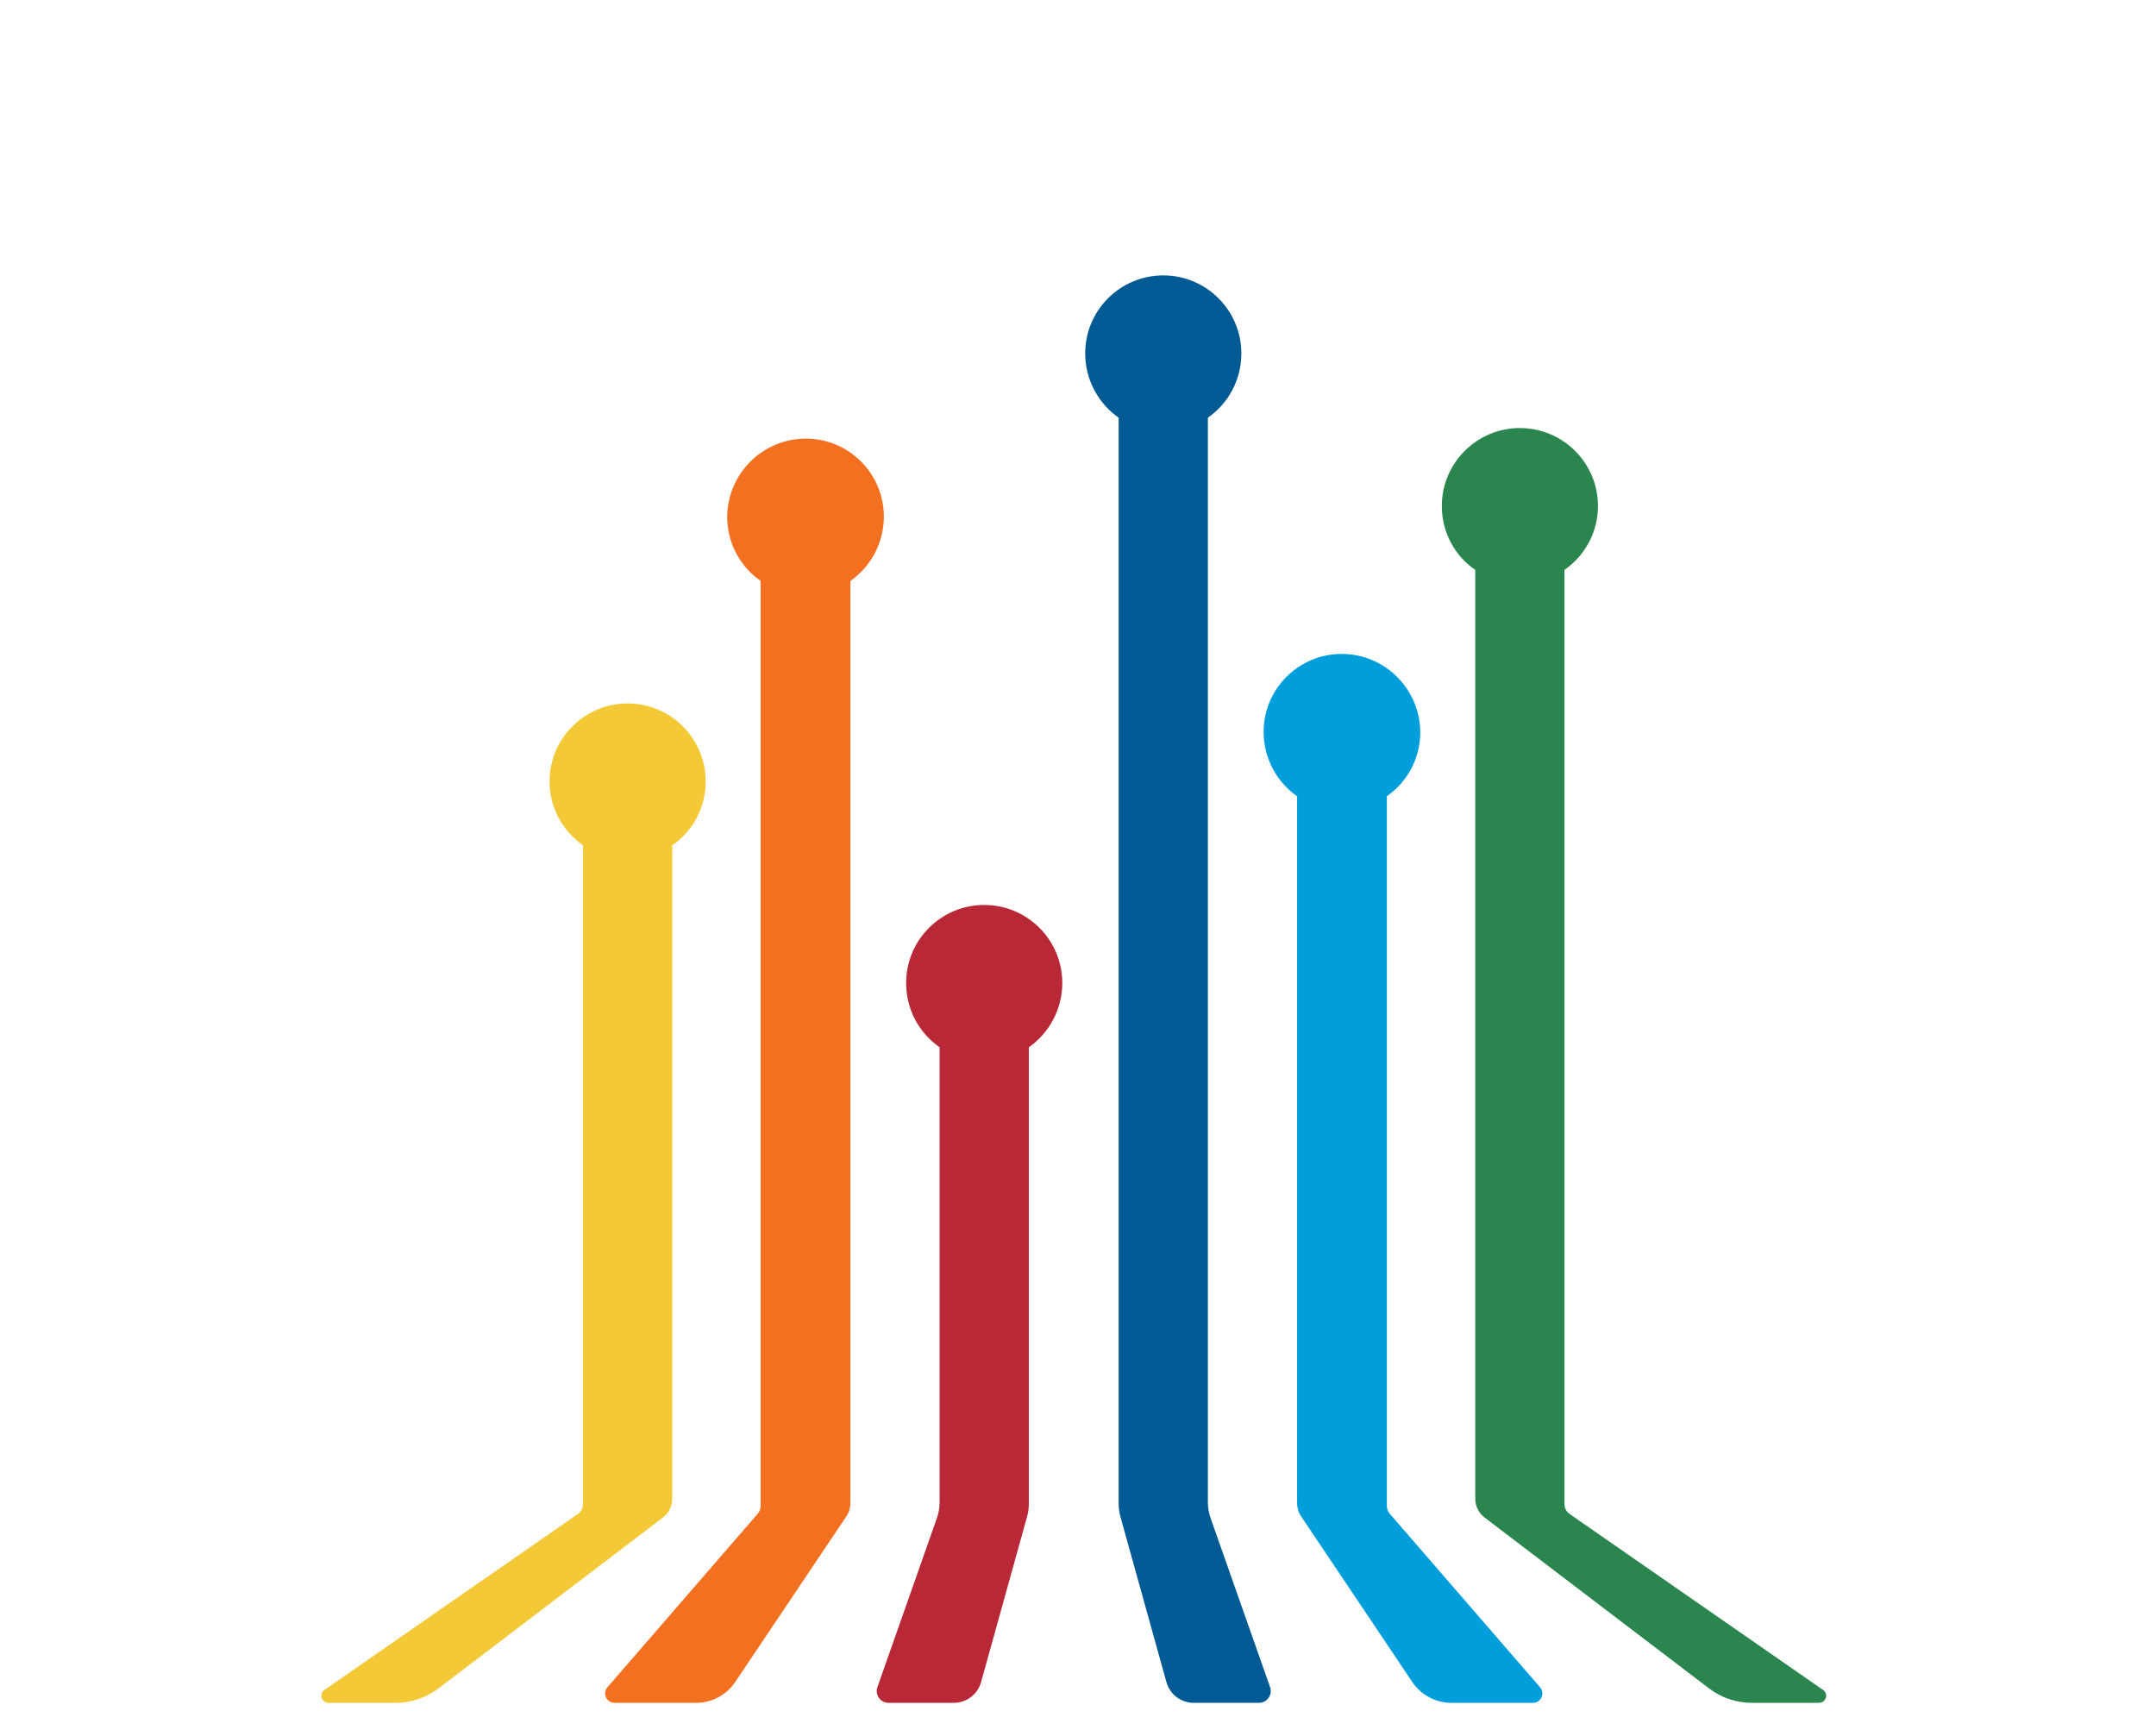 <?xml version="1.0" encoding="UTF-8" standalone="no"?>
<svg
   xmlns:dc="http://purl.org/dc/elements/1.1/"
   xmlns:cc="http://creativecommons.org/ns#"
   xmlns:rdf="http://www.w3.org/1999/02/22-rdf-syntax-ns#"
   xmlns:svg="http://www.w3.org/2000/svg"
   xmlns="http://www.w3.org/2000/svg"
   xmlns:sodipodi="http://sodipodi.sourceforge.net/DTD/sodipodi-0.dtd"
   xmlns:inkscape="http://www.inkscape.org/namespaces/inkscape"
   width="91.432"
   height="73.612"
   viewBox="0 0 91.432 73.612"
   fill="none"
   version="1.1"
   id="svg24"
   sodipodi:docname="emergencity.svg"
   inkscape:version="1.0.2 (e86c8708, 2021-01-15)">
  <defs
     id="defs28" />
  <sodipodi:namedview
     pagecolor="#ffffff"
     bordercolor="#666666"
     borderopacity="1"
     objecttolerance="10"
     gridtolerance="10"
     guidetolerance="10"
     inkscape:pageopacity="0"
     inkscape:pageshadow="2"
     inkscape:window-width="2560"
     inkscape:window-height="1318"
     id="namedview26"
     showgrid="false"
     inkscape:zoom="2.8256228"
     inkscape:cx="153.01115"
     inkscape:cy="42.178842"
     inkscape:window-x="1440"
     inkscape:window-y="25"
     inkscape:window-maximized="0"
     inkscape:current-layer="svg24" />
  <path
     d="m 53.39,72.215 c 0.345,0 0.586,-0.341 0.472,-0.666 l -2.525,-7.175 c -0.075,-0.213 -0.113,-0.438 -0.113,-0.664 v -45.995 c 0.86,-0.601 1.419,-1.59 1.419,-2.728 0,-1.826 -1.484,-3.308 -3.311,-3.308 -1.828,0 -3.311,1.482 -3.311,3.308 0,1.117 0.559,2.127 1.419,2.728 v 46.064 c 0,0.181 0.025,0.361 0.073,0.536 l 1.953,7.022 c 0.144,0.519 0.617,0.878 1.156,0.878 z"
     fill="#005b94"
     id="path12" />
  <path
     d="m 65.008,72.215 c 0.343,0 0.527,-0.403 0.302,-0.662 l -6.375,-7.36 c -0.079,-0.091 -0.122,-0.207 -0.122,-0.327 v -30.098 c 0.86,-0.602 1.419,-1.59 1.419,-2.728 -0.021,-1.826 -1.505,-3.308 -3.333,-3.308 -1.828,0 -3.311,1.482 -3.311,3.308 0,1.117 0.559,2.127 1.419,2.728 v 29.98 c 0,0.199 0.059,0.393 0.17,0.557 l 4.714,7.024 c 0.371,0.553 0.994,0.886 1.661,0.886 z"
     fill="#009edb"
     id="path14" />
  <path
     d="m 74.294,72.215 c -0.656,0 -1.295,-0.215 -1.817,-0.613 l -9.519,-7.247 c -0.248,-0.189 -0.394,-0.483 -0.394,-0.796 v -39.391 c -0.86,-0.58 -1.419,-1.59 -1.419,-2.707 0,-1.826 1.484,-3.308 3.311,-3.308 1.828,0 3.311,1.482 3.311,3.308 0,1.117 -0.559,2.105 -1.419,2.707 v 39.625 c 0,0.164 0.08,0.317 0.215,0.411 l 10.751,7.464 c 0.241,0.168 0.123,0.546 -0.171,0.546 z"
     fill="#2a854e"
     id="path16" />
  <path
     d="m 26.063,72.215 c -0.343,0 -0.527,-0.403 -0.302,-0.662 l 6.375,-7.36 c 0.079,-0.091 0.122,-0.207 0.122,-0.327 v -39.229 c -0.86,-0.602 -1.419,-1.59 -1.419,-2.728 0.021,-1.826 1.505,-3.308 3.333,-3.308 1.828,0 3.311,1.482 3.311,3.308 0,1.117 -0.559,2.127 -1.419,2.728 v 39.111 c 0,0.199 -0.059,0.392 -0.17,0.557 l -4.714,7.025 c -0.371,0.553 -0.994,0.885 -1.661,0.885 z"
     fill="#f37021"
     id="path18" />
  <path
     d="m 37.681,72.215 c -0.345,0 -0.586,-0.341 -0.472,-0.666 l 2.525,-7.175 c 0.075,-0.213 0.113,-0.438 0.113,-0.664 v -19.296 c -0.86,-0.602 -1.419,-1.59 -1.419,-2.728 0,-1.826 1.484,-3.308 3.311,-3.308 1.828,0 3.311,1.482 3.311,3.308 0,1.117 -0.559,2.127 -1.419,2.728 v 19.365 c 0,0.181 -0.025,0.361 -0.073,0.536 l -1.953,7.022 c -0.144,0.519 -0.617,0.878 -1.156,0.878 z"
     fill="#b82837"
     id="path20" />
  <path
     d="m 16.778,72.215 c 0.656,0 1.295,-0.215 1.817,-0.613 l 9.519,-7.247 c 0.248,-0.189 0.394,-0.483 0.394,-0.796 v -27.711 c 0.86,-0.58 1.419,-1.59 1.419,-2.707 0,-1.826 -1.484,-3.308 -3.311,-3.308 -1.828,0 -3.311,1.482 -3.311,3.308 0,1.117 0.559,2.105 1.419,2.707 v 27.945 c 0,0.164 -0.08,0.317 -0.215,0.411 l -10.751,7.464 c -0.241,0.168 -0.123,0.546 0.171,0.546 z"
     fill="#f3c937"
     id="path22" />
</svg>
